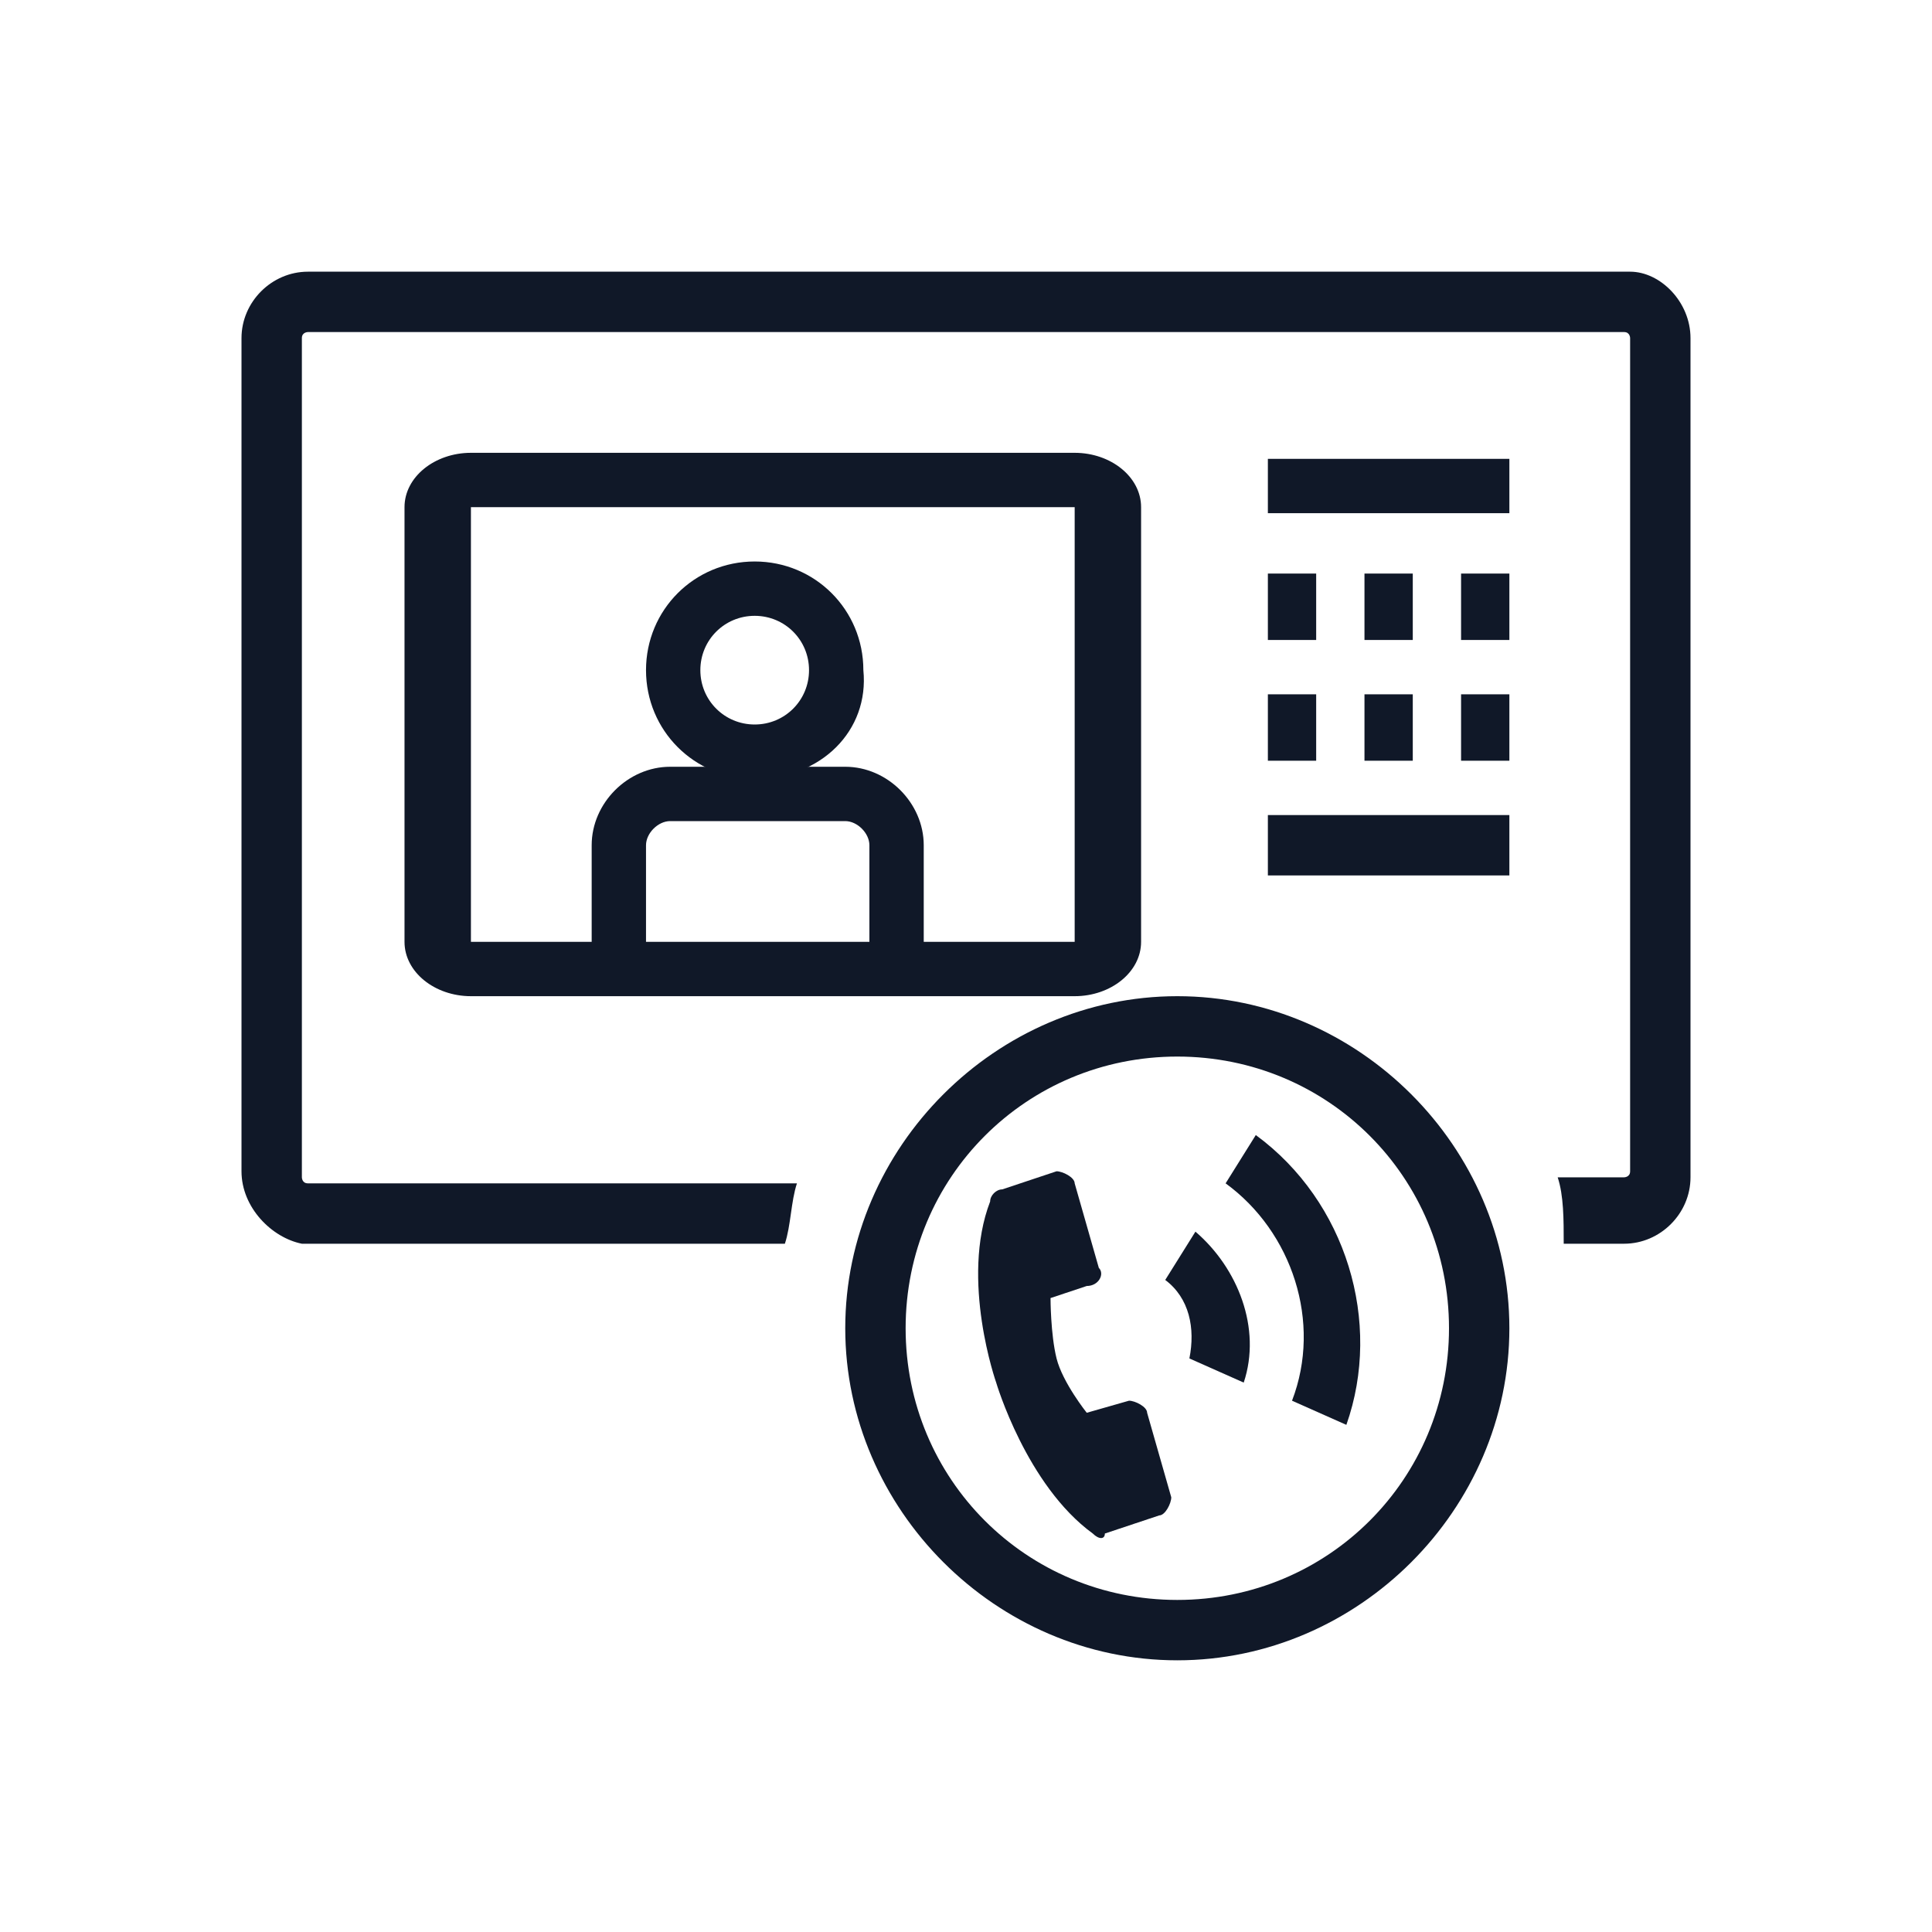 <?xml version="1.0" encoding="UTF-8"?>
<svg width="56px" height="56px" viewBox="0 0 56 56" version="1.1" xmlns="http://www.w3.org/2000/svg" xmlns:xlink="http://www.w3.org/1999/xlink">
    <!-- Generator: Sketch 59.1 (86144) - https://sketch.com -->
    <title>265-B56px</title>
    <desc>Created with Sketch.</desc>
    <g id="265-B56px" stroke="none" stroke-width="1" fill="none" fill-rule="evenodd">
        <g>
            <rect id="Rectangle" x="0" y="0" width="56" height="56"></rect>
            <g id="Group" transform="translate(7, 7)" fill="#101828" fill-rule="nonzero">
                <rect id="Rectangle" x="29.75" y="6.3" width="7" height="1.575"></rect>
                <rect id="Rectangle" x="29.75" y="16.625" width="7" height="1.75"></rect>
                <rect id="Rectangle" x="29.75" y="9.625" width="1.4" height="1.925"></rect>
                <rect id="Rectangle" x="32.55" y="9.625" width="1.4" height="1.925"></rect>
                <rect id="Rectangle" x="35.35" y="9.625" width="1.4" height="1.925"></rect>
                <rect id="Rectangle" x="29.75" y="13.125" width="1.4" height="1.925"></rect>
                <rect id="Rectangle" x="32.55" y="13.125" width="1.4" height="1.925"></rect>
                <rect id="Rectangle" x="35.35" y="13.125" width="1.4" height="1.925"></rect>
                <g transform="translate(8.75, 8.75)">
                    <g transform="translate(0, 5.25)" id="Path">
                        <path d="M2.275,6.125 L2.275,3.5 C2.275,2.8 2.8,2.275 3.5,2.275 L8.75,2.275 C9.45,2.275 9.975,2.8 9.975,3.5 L9.975,6.125 L10.5,6.125 L10.5,3.5 C10.5,2.625 9.8,1.75 8.75,1.75 L3.675,1.75 C2.8,1.75 1.925,2.45 1.925,3.5 L1.925,6.125 L2.275,6.125 Z"></path>
                        <path d="M11.025,6.65 L9.45,6.65 L9.45,3.5 C9.45,3.15 9.1,2.8 8.75,2.8 L3.675,2.8 C3.325,2.8 2.975,3.15 2.975,3.5 L2.975,6.65 L1.4,6.65 L1.4,3.5 C1.4,2.275 2.45,1.225 3.675,1.225 L8.75,1.225 C9.975,1.225 11.025,2.275 11.025,3.5 L11.025,6.65 Z"></path>
                    </g>
                    <g transform="translate(1.75, 0)" id="Shape">
                        <path d="M4.375,1.575 C5.6,1.575 6.475,2.45 6.475,3.675 C6.475,4.9 5.6,5.775 4.375,5.775 C3.15,5.775 2.275,4.9 2.275,3.675 C2.275,2.45 3.325,1.575 4.375,1.575 M4.375,1.05 C2.975,1.05 1.75,2.275 1.75,3.675 C1.75,5.075 2.975,6.3 4.375,6.3 C5.775,6.3 7,5.075 7,3.675 C7,2.275 5.95,1.05 4.375,1.05 L4.375,1.05 Z"></path>
                        <path d="M4.375,6.825 C2.625,6.825 1.225,5.425 1.225,3.675 C1.225,1.925 2.625,0.525 4.375,0.525 C6.125,0.525 7.525,1.925 7.525,3.675 C7.7,5.425 6.3,6.825 4.375,6.825 Z M4.375,2.1 C3.5,2.1 2.8,2.8 2.8,3.675 C2.8,4.55 3.5,5.25 4.375,5.25 C5.25,5.25 5.95,4.55 5.95,3.675 C5.95,2.8 5.25,2.1 4.375,2.1 Z"></path>
                    </g>
                </g>
                <path d="M24.15,7.7 L24.15,20.3 L6.65,20.3 L6.65,7.7 L24.15,7.7 M24.15,6.125 L6.65,6.125 C5.6,6.125 4.725,6.825 4.725,7.7 L4.725,20.3 C4.725,21.175 5.6,21.875 6.65,21.875 L24.15,21.875 C25.2,21.875 26.075,21.175 26.075,20.3 L26.075,7.7 C26.075,6.825 25.2,6.125 24.15,6.125 L24.15,6.125 Z" id="Shape"></path>
                <path d="M38.15,27.125 L40.075,27.125 C40.075,27.125 40.25,27.125 40.25,26.95 L40.25,2.8 C40.25,2.8 40.25,2.625 40.075,2.625 L1.925,2.625 C1.925,2.625 1.75,2.625 1.75,2.8 L1.75,27.125 C1.75,27.125 1.75,27.3 1.925,27.3 L16.1,27.3 C15.925,27.825 15.925,28.525 15.75,29.05 L1.75,29.05 C0.875,28.875 0,28 0,26.95 L0,2.8 C0,1.75 0.875,0.875 1.925,0.875 L40.25,0.875 C41.125,0.875 42,1.75 42,2.8 L42,27.125 C42,28.175 41.125,29.05 40.075,29.05 L38.325,29.05 C38.325,28.35 38.325,27.65 38.15,27.125 Z" id="Path"></path>
                <path d="M19.25,31.5 C19.25,27.125 22.75,23.625 27.125,23.625 C31.5,23.625 35,27.125 35,31.5 C35,35.875 31.5,39.375 27.125,39.375 C22.75,39.375 19.25,35.875 19.25,31.5 M17.5,31.5 C17.5,36.75 21.875,41.125 27.125,41.125 C32.375,41.125 36.75,36.75 36.75,31.5 C36.75,26.25 32.375,21.875 27.125,21.875 C21.875,21.875 17.5,26.25 17.5,31.5 L17.5,31.5 Z" id="Shape"></path>
                <g transform="translate(21, 24.5)" id="Path">
                    <path d="M3.85,5.25 L3.15,2.8 C3.15,2.625 2.8,2.45 2.625,2.45 L1.05,2.975 C0.875,2.975 0.7,3.15 0.7,3.325 C-0.175,5.6 0.875,8.575 0.875,8.575 C0.875,8.575 1.75,11.55 3.675,12.95 C3.85,13.125 4.025,13.125 4.025,12.95 L5.6,12.425 C5.775,12.425 5.95,12.075 5.95,11.9 L5.25,9.45 C5.25,9.275 4.9,9.1 4.725,9.1 L3.5,9.45 C3.5,9.45 2.8,8.575 2.625,7.875 C2.45,7.175 2.45,6.125 2.45,6.125 L3.5,5.775 C3.85,5.775 4.025,5.425 3.85,5.25 Z"></path>
                    <path d="M11.025,9.8 C12.075,6.825 11.025,3.325 8.4,1.4 L7.525,2.8 C9.45,4.2 10.325,6.825 9.45,9.1 L11.025,9.8 Z"></path>
                    <path d="M8.05,8.575 C8.575,7 7.875,5.25 6.65,4.2 L5.775,5.6 C6.475,6.125 6.65,7 6.475,7.875 L8.05,8.575 Z"></path>
                </g>
            </g>
        </g>
    </g>
</svg>